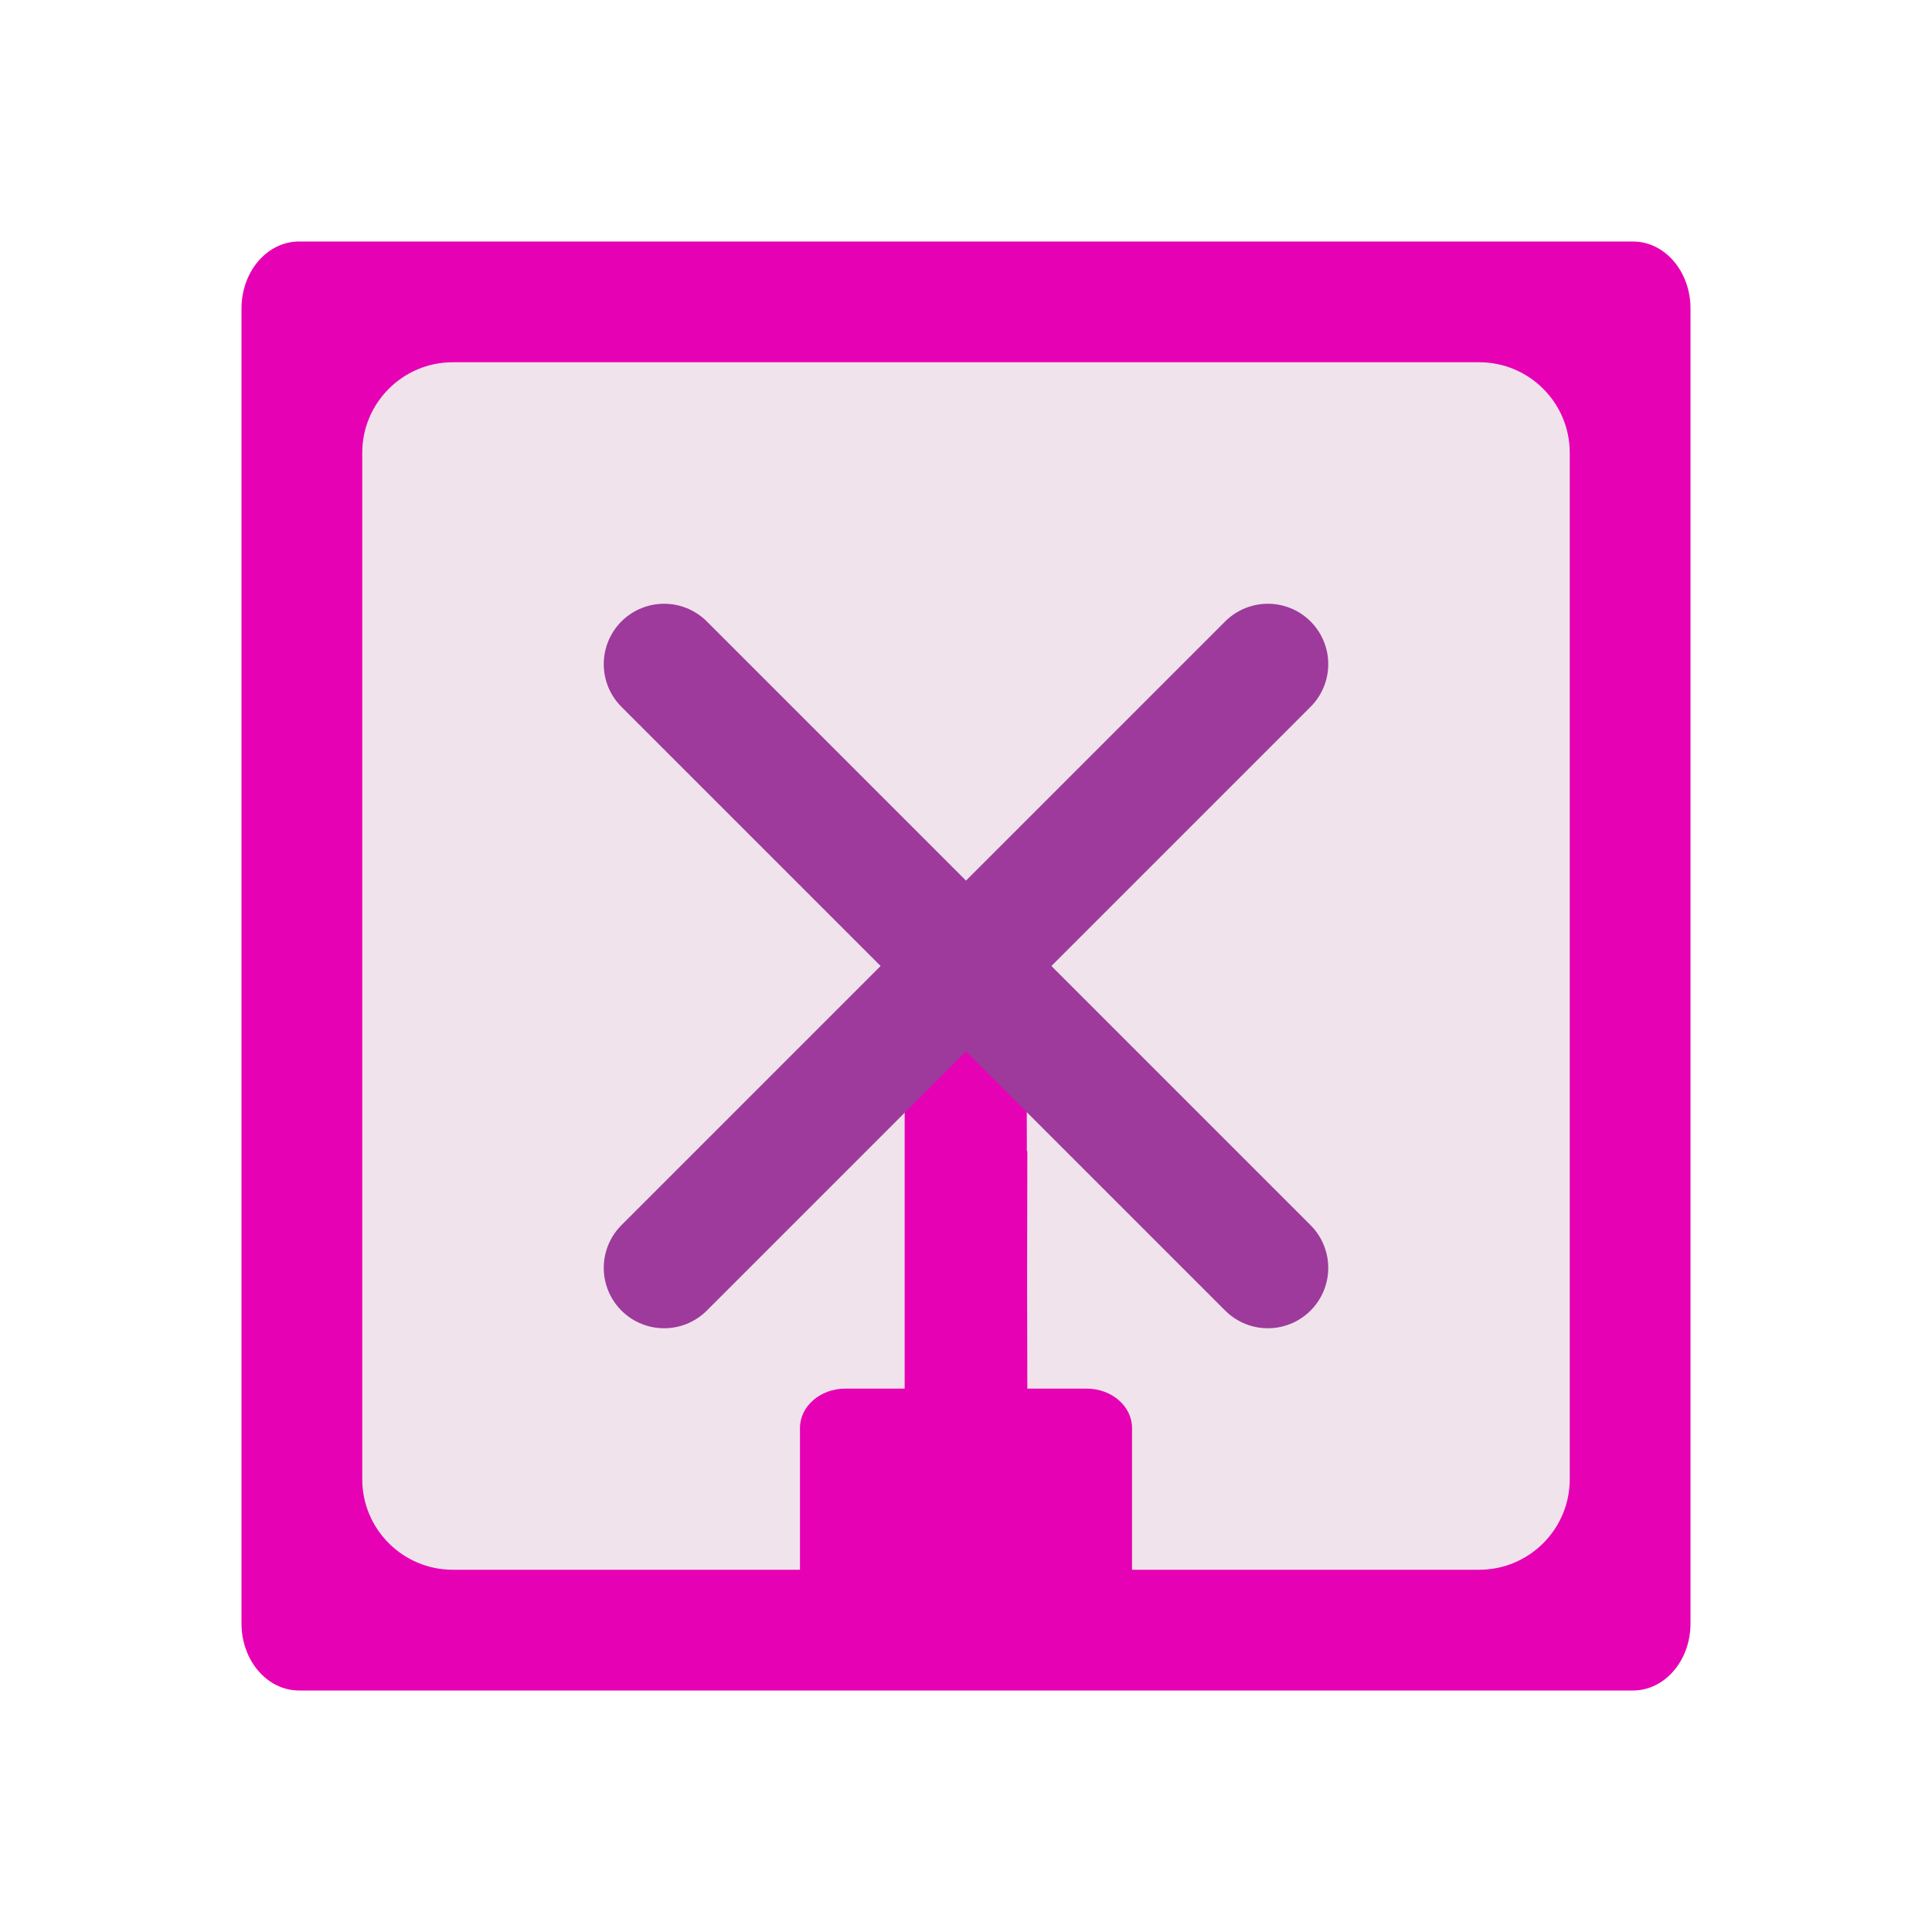 <?xml version="1.0" encoding="UTF-8"?>
<svg xmlns="http://www.w3.org/2000/svg" xmlns:xlink="http://www.w3.org/1999/xlink" width="32px" height="32px" viewBox="0 0 32 32" version="1.1">
<g id="surface1">
<path style=" stroke:none;fill-rule:nonzero;fill:rgb(90.196%,0.784%,70.588%);fill-opacity:1;" d="M 4.953 28 L 27.047 28 C 27.574 28 28 27.504 28 26.891 L 28 5.109 C 28 4.496 27.574 4 27.047 4 L 4.953 4 C 4.426 4 4 4.496 4 5.109 L 4 26.891 C 4 27.504 4.426 28 4.953 28 Z M 4.953 28 "/>
<path style=" stroke:none;fill-rule:evenodd;fill:rgb(94.118%,89.02%,92.549%);fill-opacity:1;" d="M 7.5 26 L 24.5 26 C 25.328 26 26 25.328 26 24.5 L 26 7.5 C 26 6.672 25.328 6 24.5 6 L 7.5 6 C 6.672 6 6 6.672 6 7.5 L 6 24.5 C 6 25.328 6.672 26 7.5 26 Z M 7.5 26 "/>
<path style=" stroke:none;fill-rule:nonzero;fill:rgb(90.196%,0.784%,70.588%);fill-opacity:1;" d="M 15.672 14.688 C 15.34 14.688 15.066 14.891 15 15.164 C 14.992 15.203 14.984 15.242 14.984 15.285 L 14.984 23 L 14 23 C 13.586 23 13.25 23.293 13.25 23.652 L 13.25 27.129 C 13.25 27.488 13.586 27.781 14 27.781 L 18 27.781 C 18.414 27.781 18.75 27.488 18.75 27.129 L 18.75 23.652 C 18.75 23.293 18.414 23 18 23 L 17.016 23 L 17.012 21.219 L 17.016 19.066 L 17.008 19.066 L 17 15.164 L 16.969 15.16 C 16.902 14.891 16.629 14.688 16.297 14.688 Z M 15.672 14.688 "/>
<path style="fill:none;stroke-width:1;stroke-linecap:round;stroke-linejoin:miter;stroke:rgb(61.569%,22.745%,60.784%);stroke-opacity:1;stroke-miterlimit:4;" d="M 5.5 5.5 L 10.5 10.5 " transform="matrix(2,0,0,2,0,0)"/>
<path style="fill:none;stroke-width:1;stroke-linecap:round;stroke-linejoin:miter;stroke:rgb(61.569%,22.745%,60.784%);stroke-opacity:1;stroke-miterlimit:4;" d="M 10.5 5.5 L 5.5 10.5 " transform="matrix(2,0,0,2,0,0)"/>
</g>
</svg>
